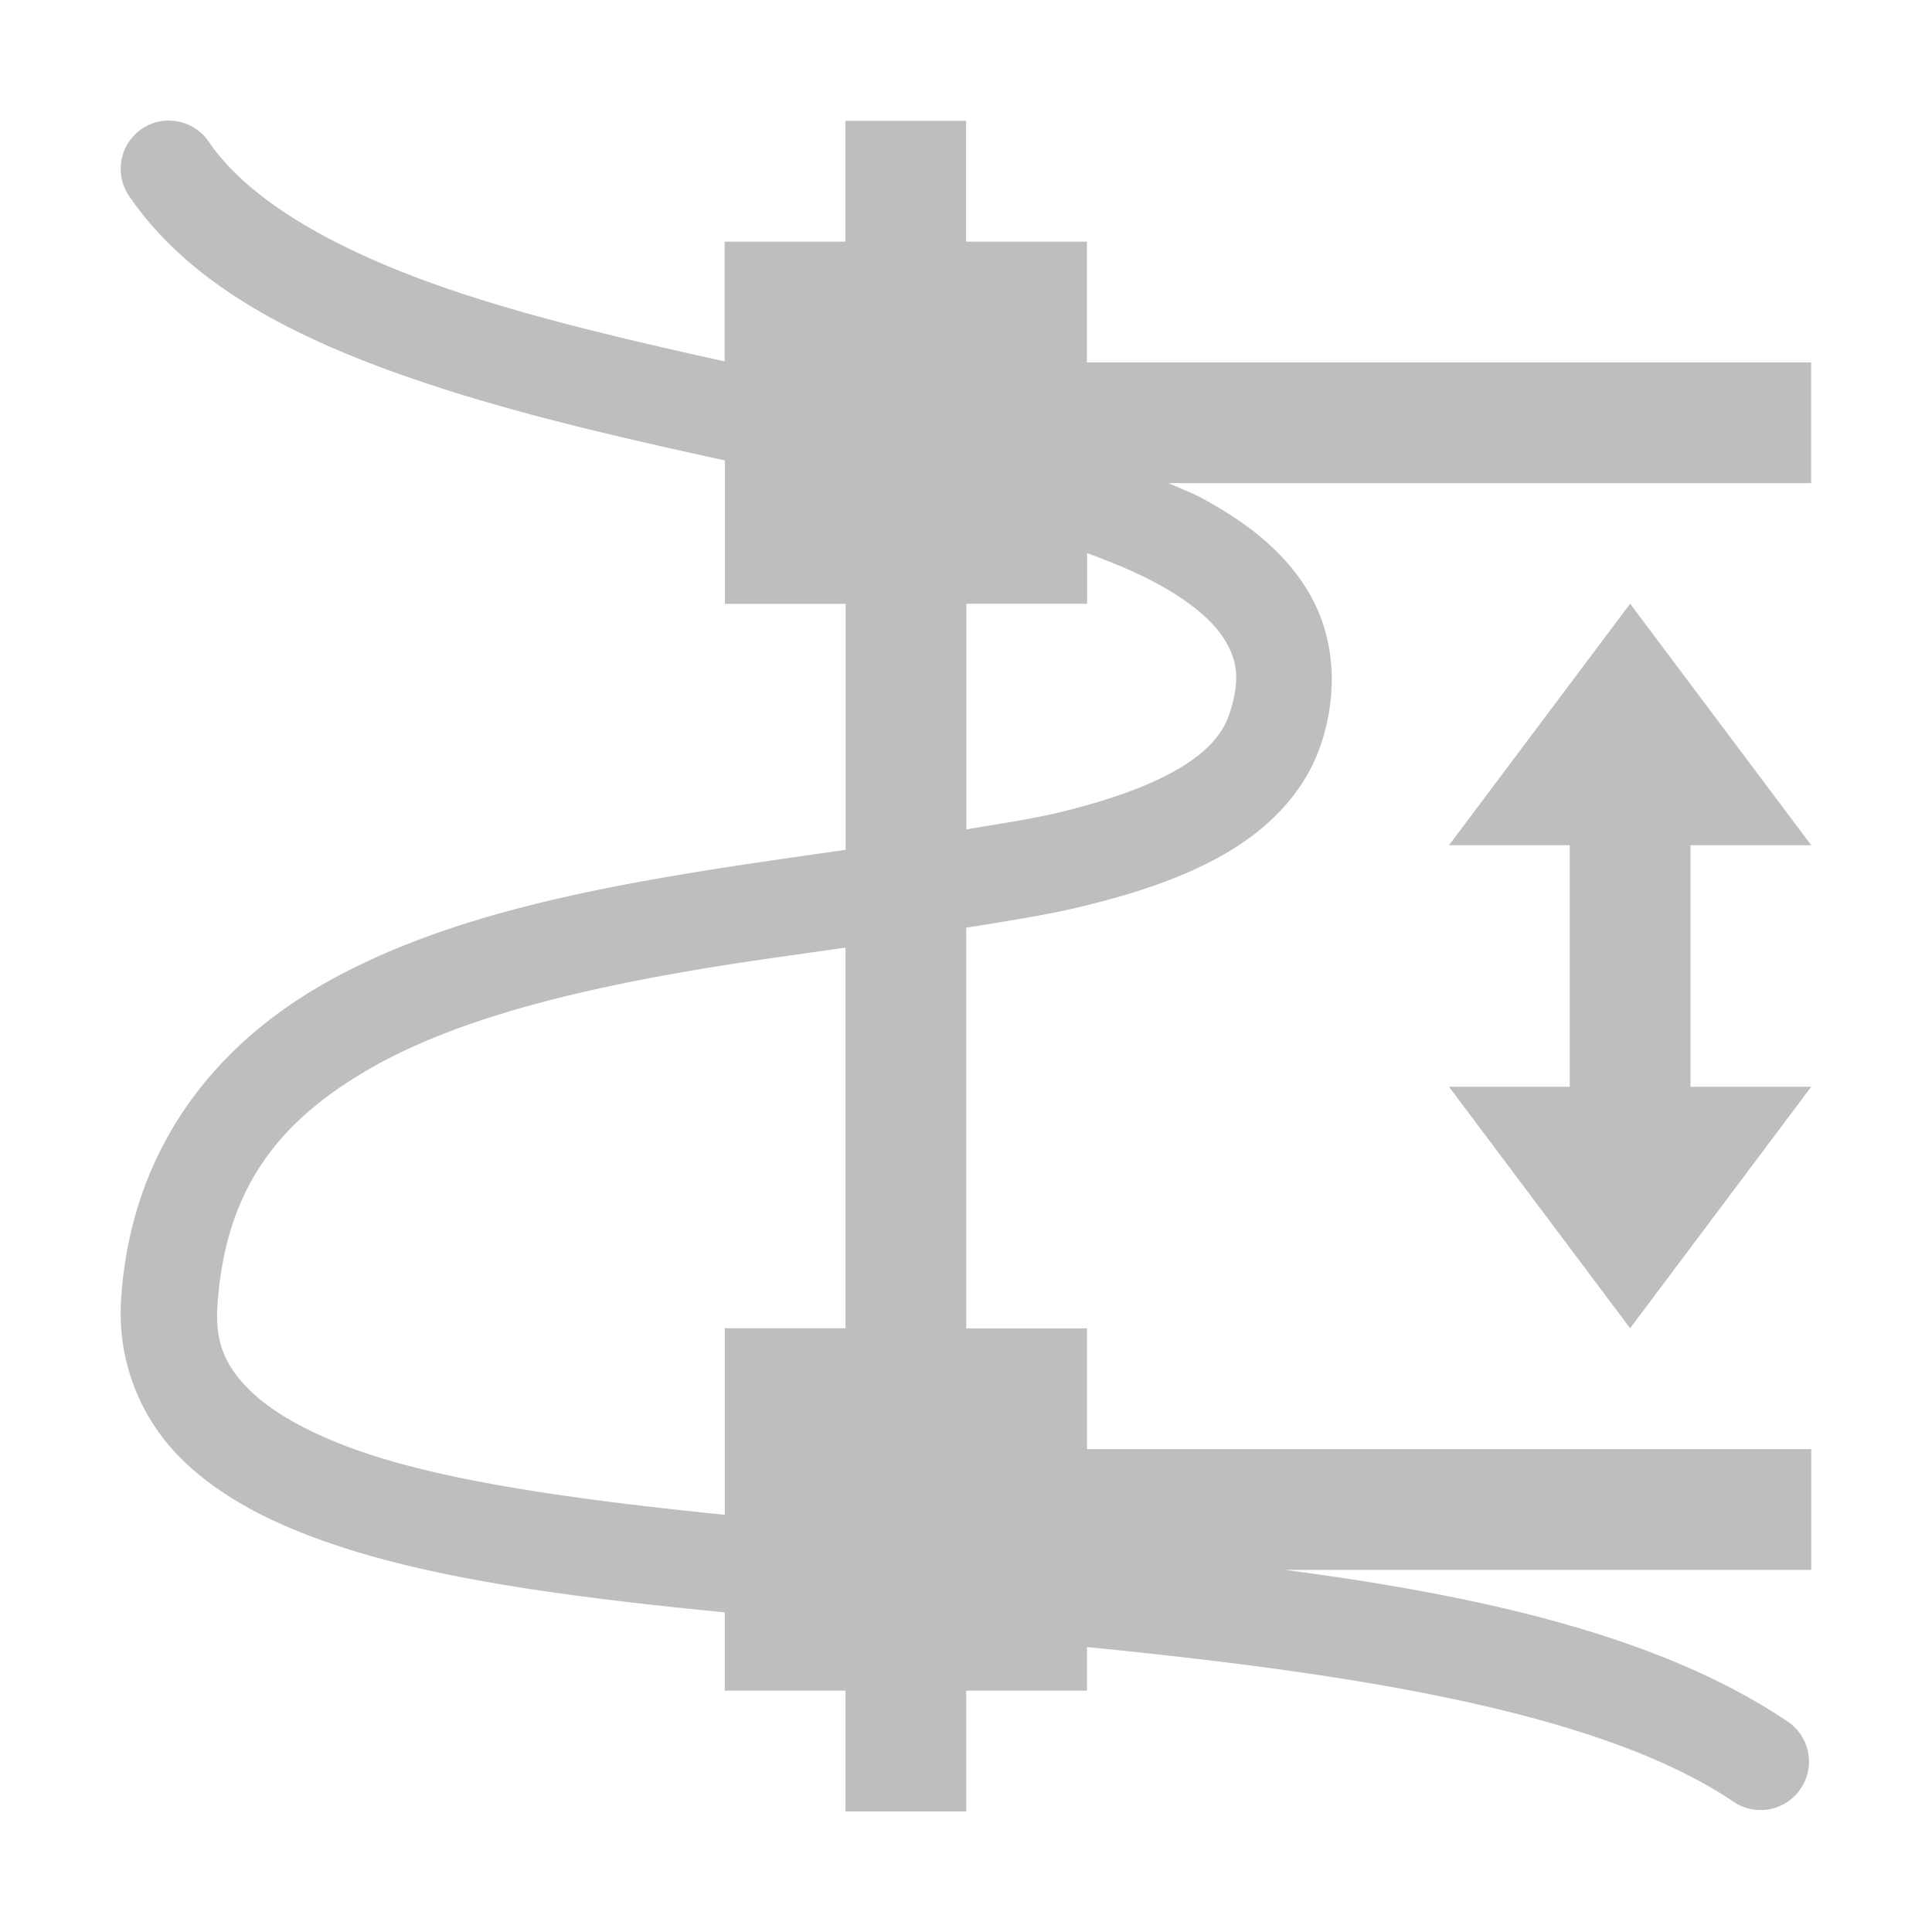 <svg width="16" height="16" version="1.1" xmlns="http://www.w3.org/2000/svg">
	<path fill="#bebebe" d="m1.393.998a.4 .4 0 0 0 -.32 .631c.528.769 1.458 1.216 2.504 1.561.768.253 1.603.443 2.426.623v1.188h1v2.037c-.409.059-.824.116-1.25.186-1.098.18-2.206.422-3.102.941-.895.519-1.569 1.371-1.648 2.596-.033.503.153.966.478 1.299.326.332.767.556 1.281.730.882.299 2.023.443 3.24.563v.648h1v1h1v-1h1v-.361c2.17.216 4.25.528 5.369 1.291a.401 .401 0 0 0 .451 -.662c-1.054-.719-2.564-1.056-4.181-1.268h4.359v-1h-5.998v-1h-1v-3.318c.327-.054.663-.104.959-.176.457-.111.87-.248 1.219-.457.349-.209.641-.511.767-.908.138-.434 0.1-.871-.099-1.219-.199-.348-.522-.598-.901-.801-.083-.044-.18-.08-.27-.121h5.322v-1h-5.998v-1h-1v-1h-1v1h-1v.992c-.758-.168-1.511-.343-2.176-.562-.977-.322-1.743-.742-2.094-1.254a.4 .4 0 0 0 -.34 -.178zm7.609 3.582c.212.078.406.159.568.246.301.161.493.333.584.492s.117.312.032 0.58c-.057.178-.179.32-.416.463-.238.143-.584.267-.998.367-.226.055-.509.096-.769.141v-1.869h1v-.42zm4.498.42l-1.5 2h1v2h-1l1.5 2 1.5-2h-1v-2h1l-1.5-2zm-6.498 2.848v3.152h-1v1.545c-1.165-.119-2.239-.262-2.982-.514-.444-.150-.774-.336-.967-.533-.192-.197-.272-.385-.252-.686.064-.975.516-1.53 1.252-1.956.736-.427 1.764-.669 2.83-.844.374-.061.747-.111 1.119-.164z"/>
</svg>
